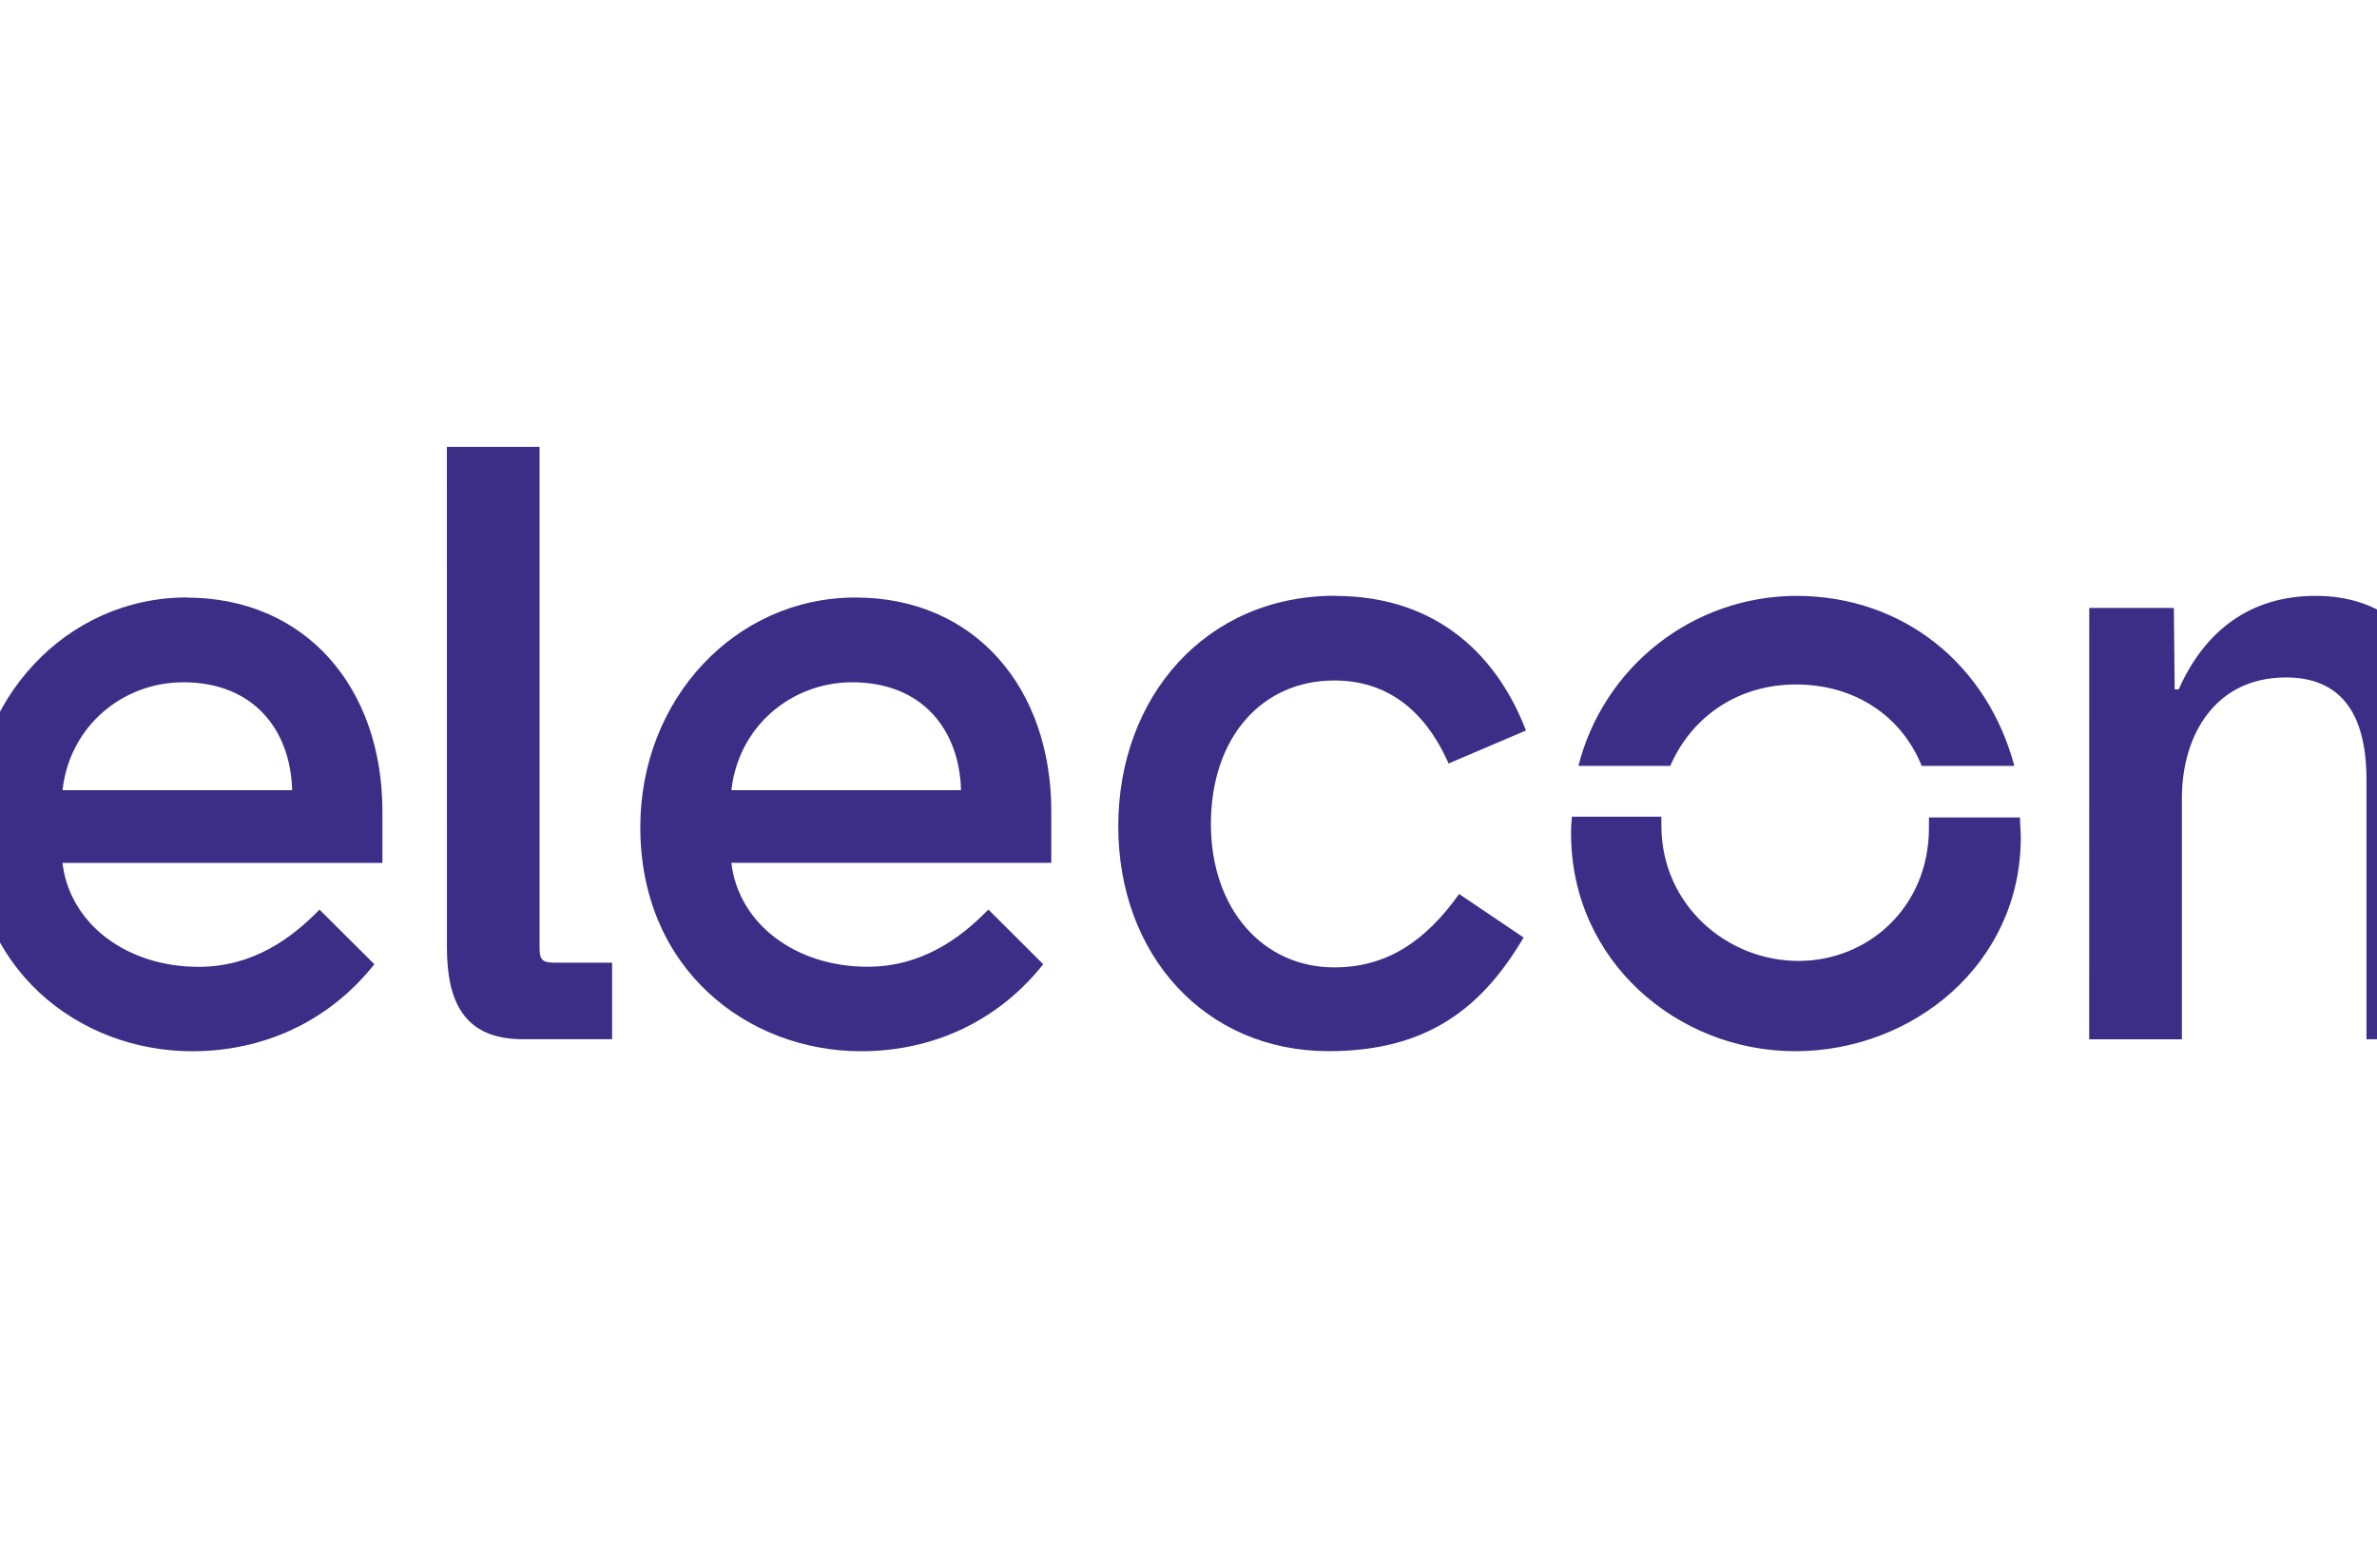 <?xml version="1.0" encoding="utf-8"?>
<!-- Generator: Adobe Illustrator 26.4.1, SVG Export Plug-In . SVG Version: 6.00 Build 0)  -->
<svg version="1.0" id="katman_1" xmlns="http://www.w3.org/2000/svg" xmlns:xlink="http://www.w3.org/1999/xlink"
	 viewBox="150 130 530.89 350.28" style="" xml:space="preserve">
<style type="text/css">
	.st0{fill:#3C2D87;}
</style>
<path class="st0" d="M79.72,265.81h14.4l1.26-21.6h19.44v21.6h20.7v15.84h-20.7v59.77c0,2.89,1.62,3.6,3.24,3.6h17.46v17.1h-24.3
	c-10.8,0-17.1-6.84-17.1-20.88v-59.62h-14.4L79.72,265.81L79.72,265.81z M191.67,263.46c26.64,0,43.74,20.16,43.74,47.72v11.52
	h-71.46c1.62,13.68,14.4,23.22,30.42,23.22c12.05,0,20.7-6.3,26.99-12.78l12.25,12.2c-10.44,13.14-25.19,19.43-40.68,19.43
	c-25.19,0-49.31-18.18-49.31-50.04c0-28.62,21.24-51.3,48.06-51.3L191.67,263.46L191.67,263.46z M215.25,306.47
	c-0.36-13.5-8.64-24.1-24.3-24.1c-13.49,0-25.38,9.72-26.99,24.1H215.25z M249.81,229.79h20.7v111.59c0,2.52,0.18,3.61,3.24,3.61
	h12.96v17.09h-19.97c-13.14,0-16.92-8.45-16.92-20.51C249.81,341.57,249.81,229.79,249.81,229.79z M341.06,263.44
	c26.64,0,43.74,20.16,43.74,47.72v11.53h-71.46c1.62,13.67,14.4,23.21,30.42,23.21c12.05,0,20.7-6.3,26.99-12.78L383,345.34
	c-10.44,13.14-25.19,19.43-40.68,19.43c-25.19,0-49.31-18.18-49.31-50.04C293,286.12,314.24,263.44,341.06,263.44z M364.64,306.47
	c-0.36-13.5-8.64-24.1-24.3-24.1c-13.49,0-25.38,9.72-26.99,24.1H364.64z M448.15,263.08c23.4,0,36.54,14.03,42.66,30.06
	l-17.28,7.37c-5.4-12.24-14.03-18.54-25.54-18.54c-16.2,0-27.54,12.78-27.54,32.04c0,19.08,11.7,32.03,27.54,32.03
	c11.69,0,20.34-5.78,27.9-16.39l14.4,9.72c-9.16,15.48-21.24,25.38-43.55,25.38c-27.54,0-46.98-21.42-46.98-50.22
	c0-28.98,19.62-51.48,48.41-51.48L448.15,263.08z M501.08,312.38h19.98v1.98c0,17.84,14.76,30.24,30.6,30.24
	c15.65,0,29.16-12.05,29.16-29.71v-2.33h20.33c0,1.08,0.18,3.06,0.18,4.5c0,28.07-23.93,47.7-50.4,47.7
	c-26.27,0-50.04-20.16-50.04-48.6C500.87,314.89,500.94,313.64,501.08,312.38L501.08,312.38z M551.12,263.07
	c24.3,0,42.83,15.66,48.77,37.97H579.2c-4.51-11.16-14.95-18.18-28.08-18.18c-13.14,0-23.4,7.38-28.07,18.18h-20.52
	c2.75-10.82,9.01-20.42,17.8-27.29C529.12,266.87,539.95,263.12,551.12,263.07L551.12,263.07z M616.62,265.77h18.9l0.18,18.18h0.9
	c5.76-12.96,15.84-20.88,30.6-20.88c14.57,0,24.65,8.28,28.79,23.4h1.08c5.58-14.94,16.02-23.4,32.04-23.4
	c21.96,0,32.58,16.91,32.58,38.52v60.49H741v-57.95c0-12.95-4.67-22.85-18.17-22.85c-15.48,0-23.59,13.32-23.59,26.99v53.82h-20.7
	v-57.95c0-15.3-6.11-22.85-18-22.85c-15.84,0-23.23,12.96-23.23,26.99v53.82h-20.7L616.62,265.77L616.62,265.77z"/>
</svg>
